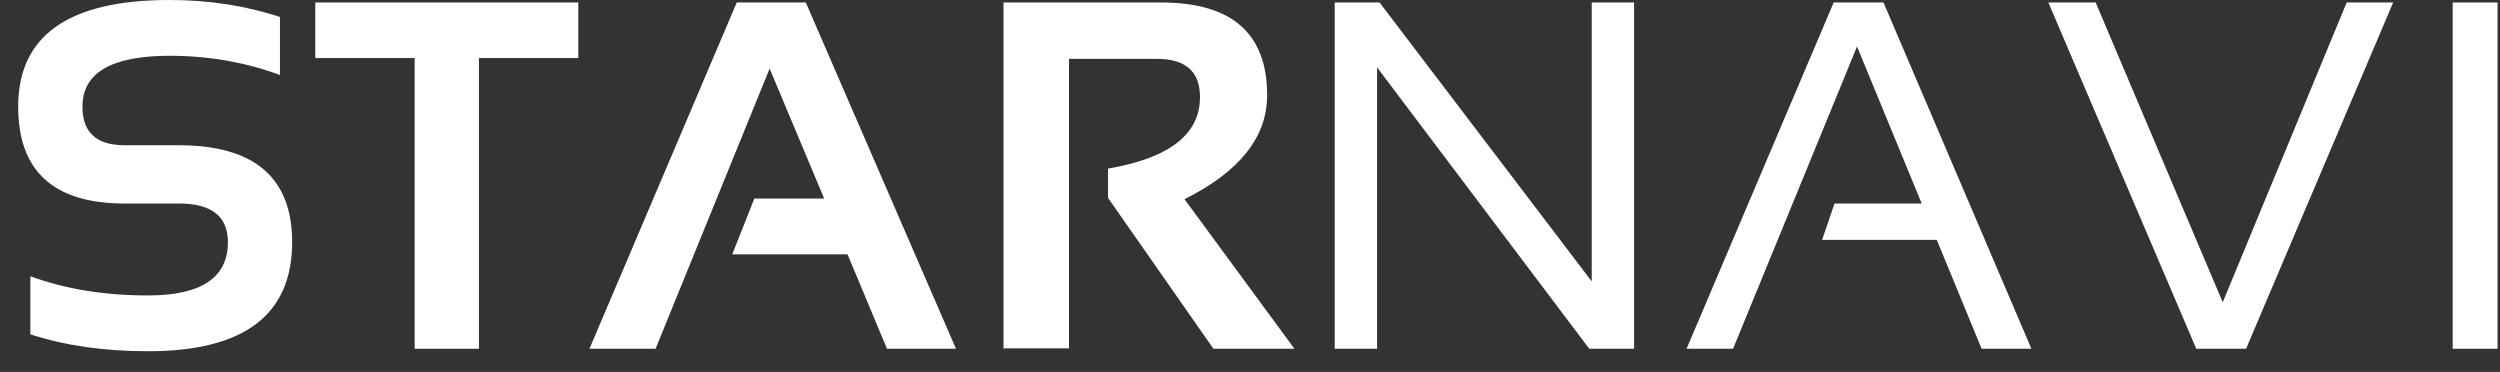 <?xml version="1.0"?>
<svg width="121" height="18" xmlns="http://www.w3.org/2000/svg" xmlns:svg="http://www.w3.org/2000/svg">
 <rect width="100%" height="100%" fill="#333333" stroke="none"/>
 <g class="layer">
  <title>Layer 1</title>
  <path d="m1.47,16.18l0,-2.81c1.68,0.62 3.58,0.93 5.7,0.93c2.57,0 3.86,-0.86 3.86,-2.58c0,-1.25 -0.79,-1.87 -2.37,-1.87l-2.63,0c-3.43,0 -5.15,-1.56 -5.15,-4.69c0,-3.44 2.44,-5.16 7.33,-5.16c1.88,0 3.66,0.27 5.34,0.82l0,2.81c-1.68,-0.62 -3.46,-0.93 -5.34,-0.93c-2.81,0 -4.22,0.82 -4.22,2.46c0,1.25 0.68,1.87 2.04,1.87l2.63,0c3.65,0 5.48,1.57 5.48,4.69c0,3.52 -2.33,5.28 -6.97,5.28c-2.12,0 -4.02,-0.27 -5.7,-0.82z" fill="#ffffff" id="svg_1"/>
  <path d="m27.99,0.12l0,2.69l-4.81,0l0,14.07l-3.11,0l0,-14.07l-4.81,0l0,-2.69l12.73,0z" fill="#ffffff" id="svg_2"/>
  <path d="m31.73,16.88l-3.2,0l7.13,-16.76l3.34,0l7.27,16.76l-3.34,0l-1.91,-4.57l-5.58,0l1.07,-2.7l3.38,0l-2.64,-6.29l-5.52,13.56z" fill="#ffffff" id="svg_3"/>
  <path d="m48.57,16.86l0,-16.74l7.62,0c3.43,0 5.14,1.49 5.14,4.49c0,2.02 -1.33,3.7 -4,5.03l5.32,7.24l-3.92,0l-5.1,-7.3l0,-1.42c2.97,-0.51 4.45,-1.66 4.45,-3.46c0,-1.23 -0.69,-1.85 -2.08,-1.85l-4.26,0l0,14.01l-3.17,0z" fill="#ffffff" id="svg_4"/>
  <path d="m64.6,16.88l0,-16.76l2.17,0l10.27,13.5l0,-13.5l2.05,0l0,16.76l-2.17,0l-10.27,-13.62l0,13.62l-2.05,0z" fill="#ffffff" id="svg_5"/>
  <path d="m83.88,16.88l-2.25,0l7.12,-16.76l2.41,0l7.16,16.76l-2.41,0l-2.17,-5.27l-5.55,0l0.6,-1.76l4.22,0l-3.13,-7.6l-6,14.63z" fill="#ffffff" id="svg_6"/>
  <path d="m115.83,0.12l-7.12,16.76l-2.41,0l-7.16,-16.76l2.29,0l6.15,14.51l6,-14.51l2.25,0z" fill="#ffffff" id="svg_7"/>
  <path d="m120.88,0.12l0,16.76l-2.17,0l0,-16.76l2.17,0z" fill="#ffffff" id="svg_8"/>
 </g>
</svg>